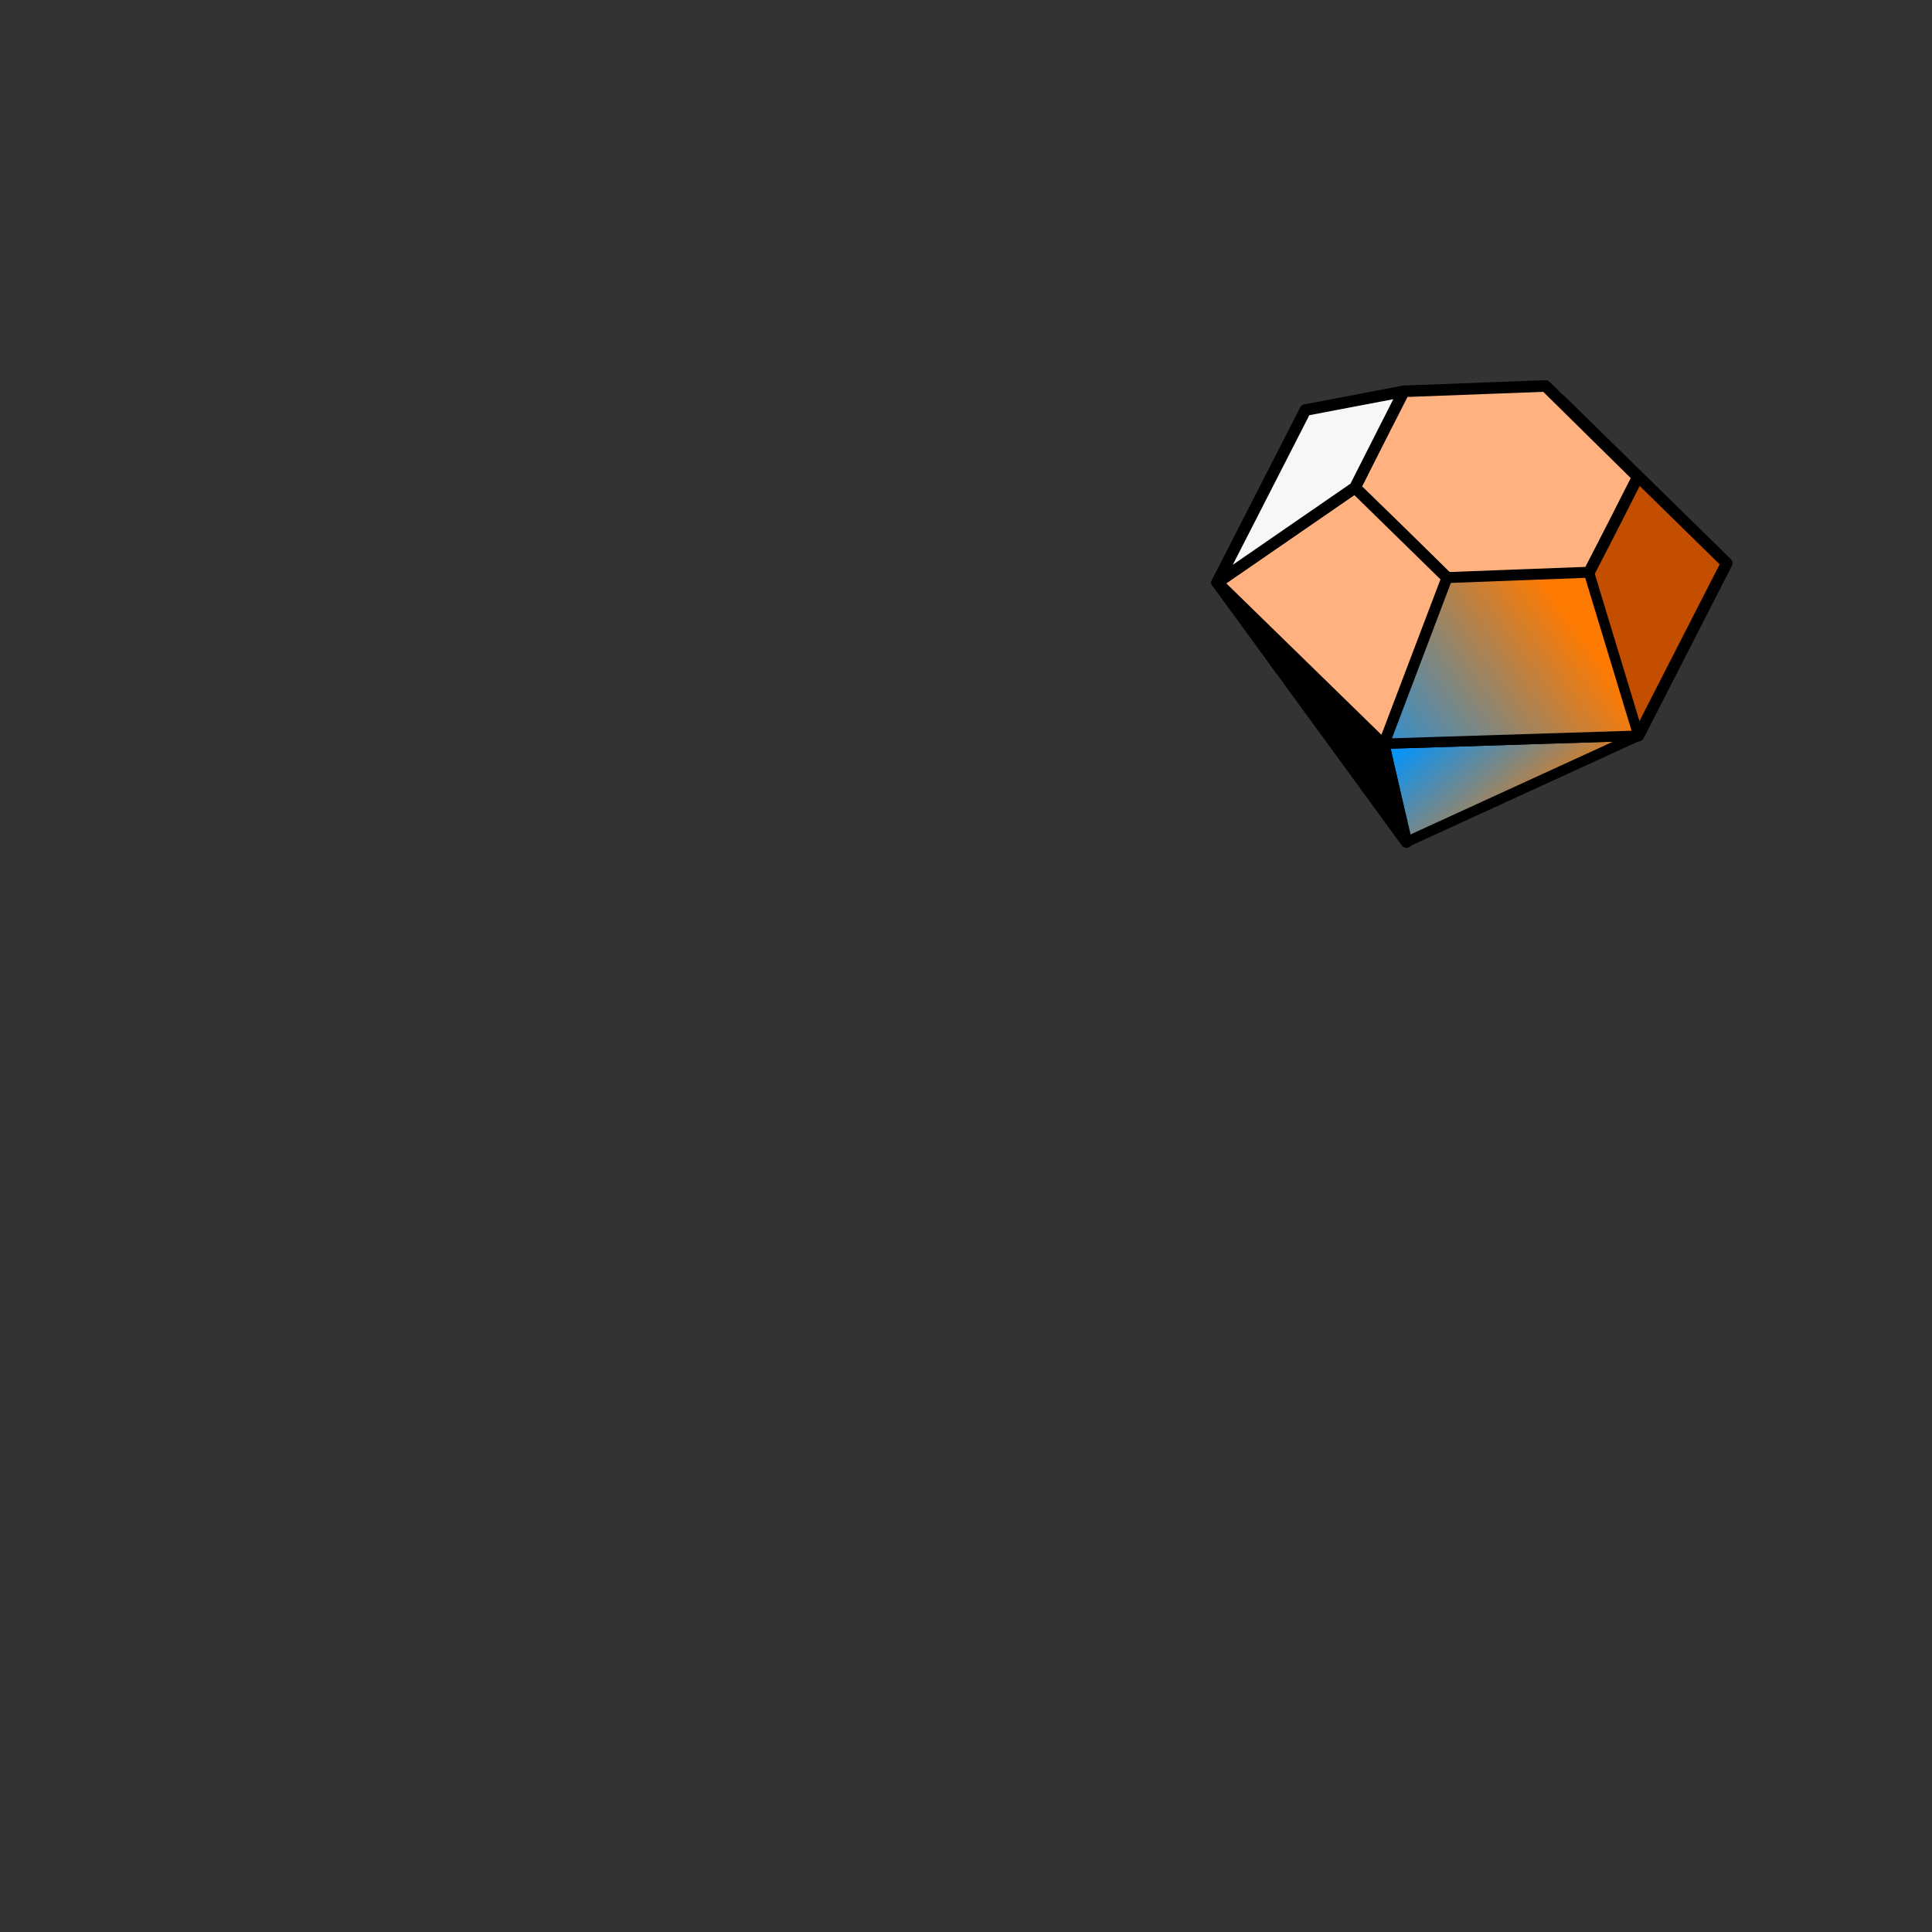 <svg width="205" height="205" viewBox="0 0 205 205" fill="none" xmlns="http://www.w3.org/2000/svg">
<rect x="0" y="0" width="205" height="205" fill="#333333" stroke="none"/>
<path fill-rule="evenodd" clip-rule="evenodd" d="M183.22 59.757L165.553 42.444L138.52 43.508L129.154 61.814L146.822 79.056L173.855 78.062L183.22 59.757Z" fill="#C44E00" stroke="black" stroke-width="1.226" stroke-linecap="round" stroke-linejoin="round"/>
<path fill-rule="evenodd" clip-rule="evenodd" d="M173.783 50.604L168.887 45.779L163.991 40.954L156.47 41.238L148.949 41.522L146.324 46.63L143.77 51.739L148.665 56.493L153.561 61.318L161.082 61.034L168.603 60.75L171.228 55.641L173.783 50.604Z" fill="#FFB27F" stroke="black" stroke-width="1.226" stroke-linecap="round" stroke-linejoin="round"/>
<path fill-rule="evenodd" clip-rule="evenodd" d="M173.855 78.062L146.893 78.914L149.234 89.344L173.855 78.062Z" fill="url(#paint0_linear_6050_3341)" stroke="black" stroke-width="1.098" stroke-linejoin="bevel"/>
<path fill-rule="evenodd" clip-rule="evenodd" d="M129.154 61.814L149.234 89.344L146.822 79.056L129.154 61.814Z" fill="black" stroke="black" stroke-width="1.226" stroke-linecap="round" stroke-linejoin="round"/>
<path fill-rule="evenodd" clip-rule="evenodd" d="M129.154 61.814L146.822 79.056L153.562 61.317L143.771 51.739L129.154 61.814Z" fill="#FFB27F" stroke="black" stroke-width="1.226" stroke-linecap="round" stroke-linejoin="round"/>
<path fill-rule="evenodd" clip-rule="evenodd" d="M146.893 78.914L173.855 78.062L168.604 60.75L153.562 61.317L146.893 78.914Z" fill="url(#paint1_linear_6050_3341)" stroke="black" stroke-width="1.098" stroke-linejoin="bevel"/>
<path fill-rule="evenodd" clip-rule="evenodd" d="M143.771 51.739L148.95 41.522L138.52 43.509L129.154 61.815L143.771 51.739Z" fill="#F7F7F7" stroke="black" stroke-width="1.226" stroke-linecap="round" stroke-linejoin="round"/>
<defs>
<linearGradient id="paint0_linear_6050_3341" x1="149.5" y1="78" x2="161.466" y2="91.627" gradientUnits="userSpaceOnUse">
<stop stop-color="#0094FF"/>
<stop offset="1" stop-color="#FF7A00"/>
</linearGradient>
<linearGradient id="paint1_linear_6050_3341" x1="139" y1="77" x2="162.628" y2="59.853" gradientUnits="userSpaceOnUse">
<stop stop-color="#0094FF"/>
<stop offset="1" stop-color="#FF7A00"/>
</linearGradient>
</defs>
</svg>
